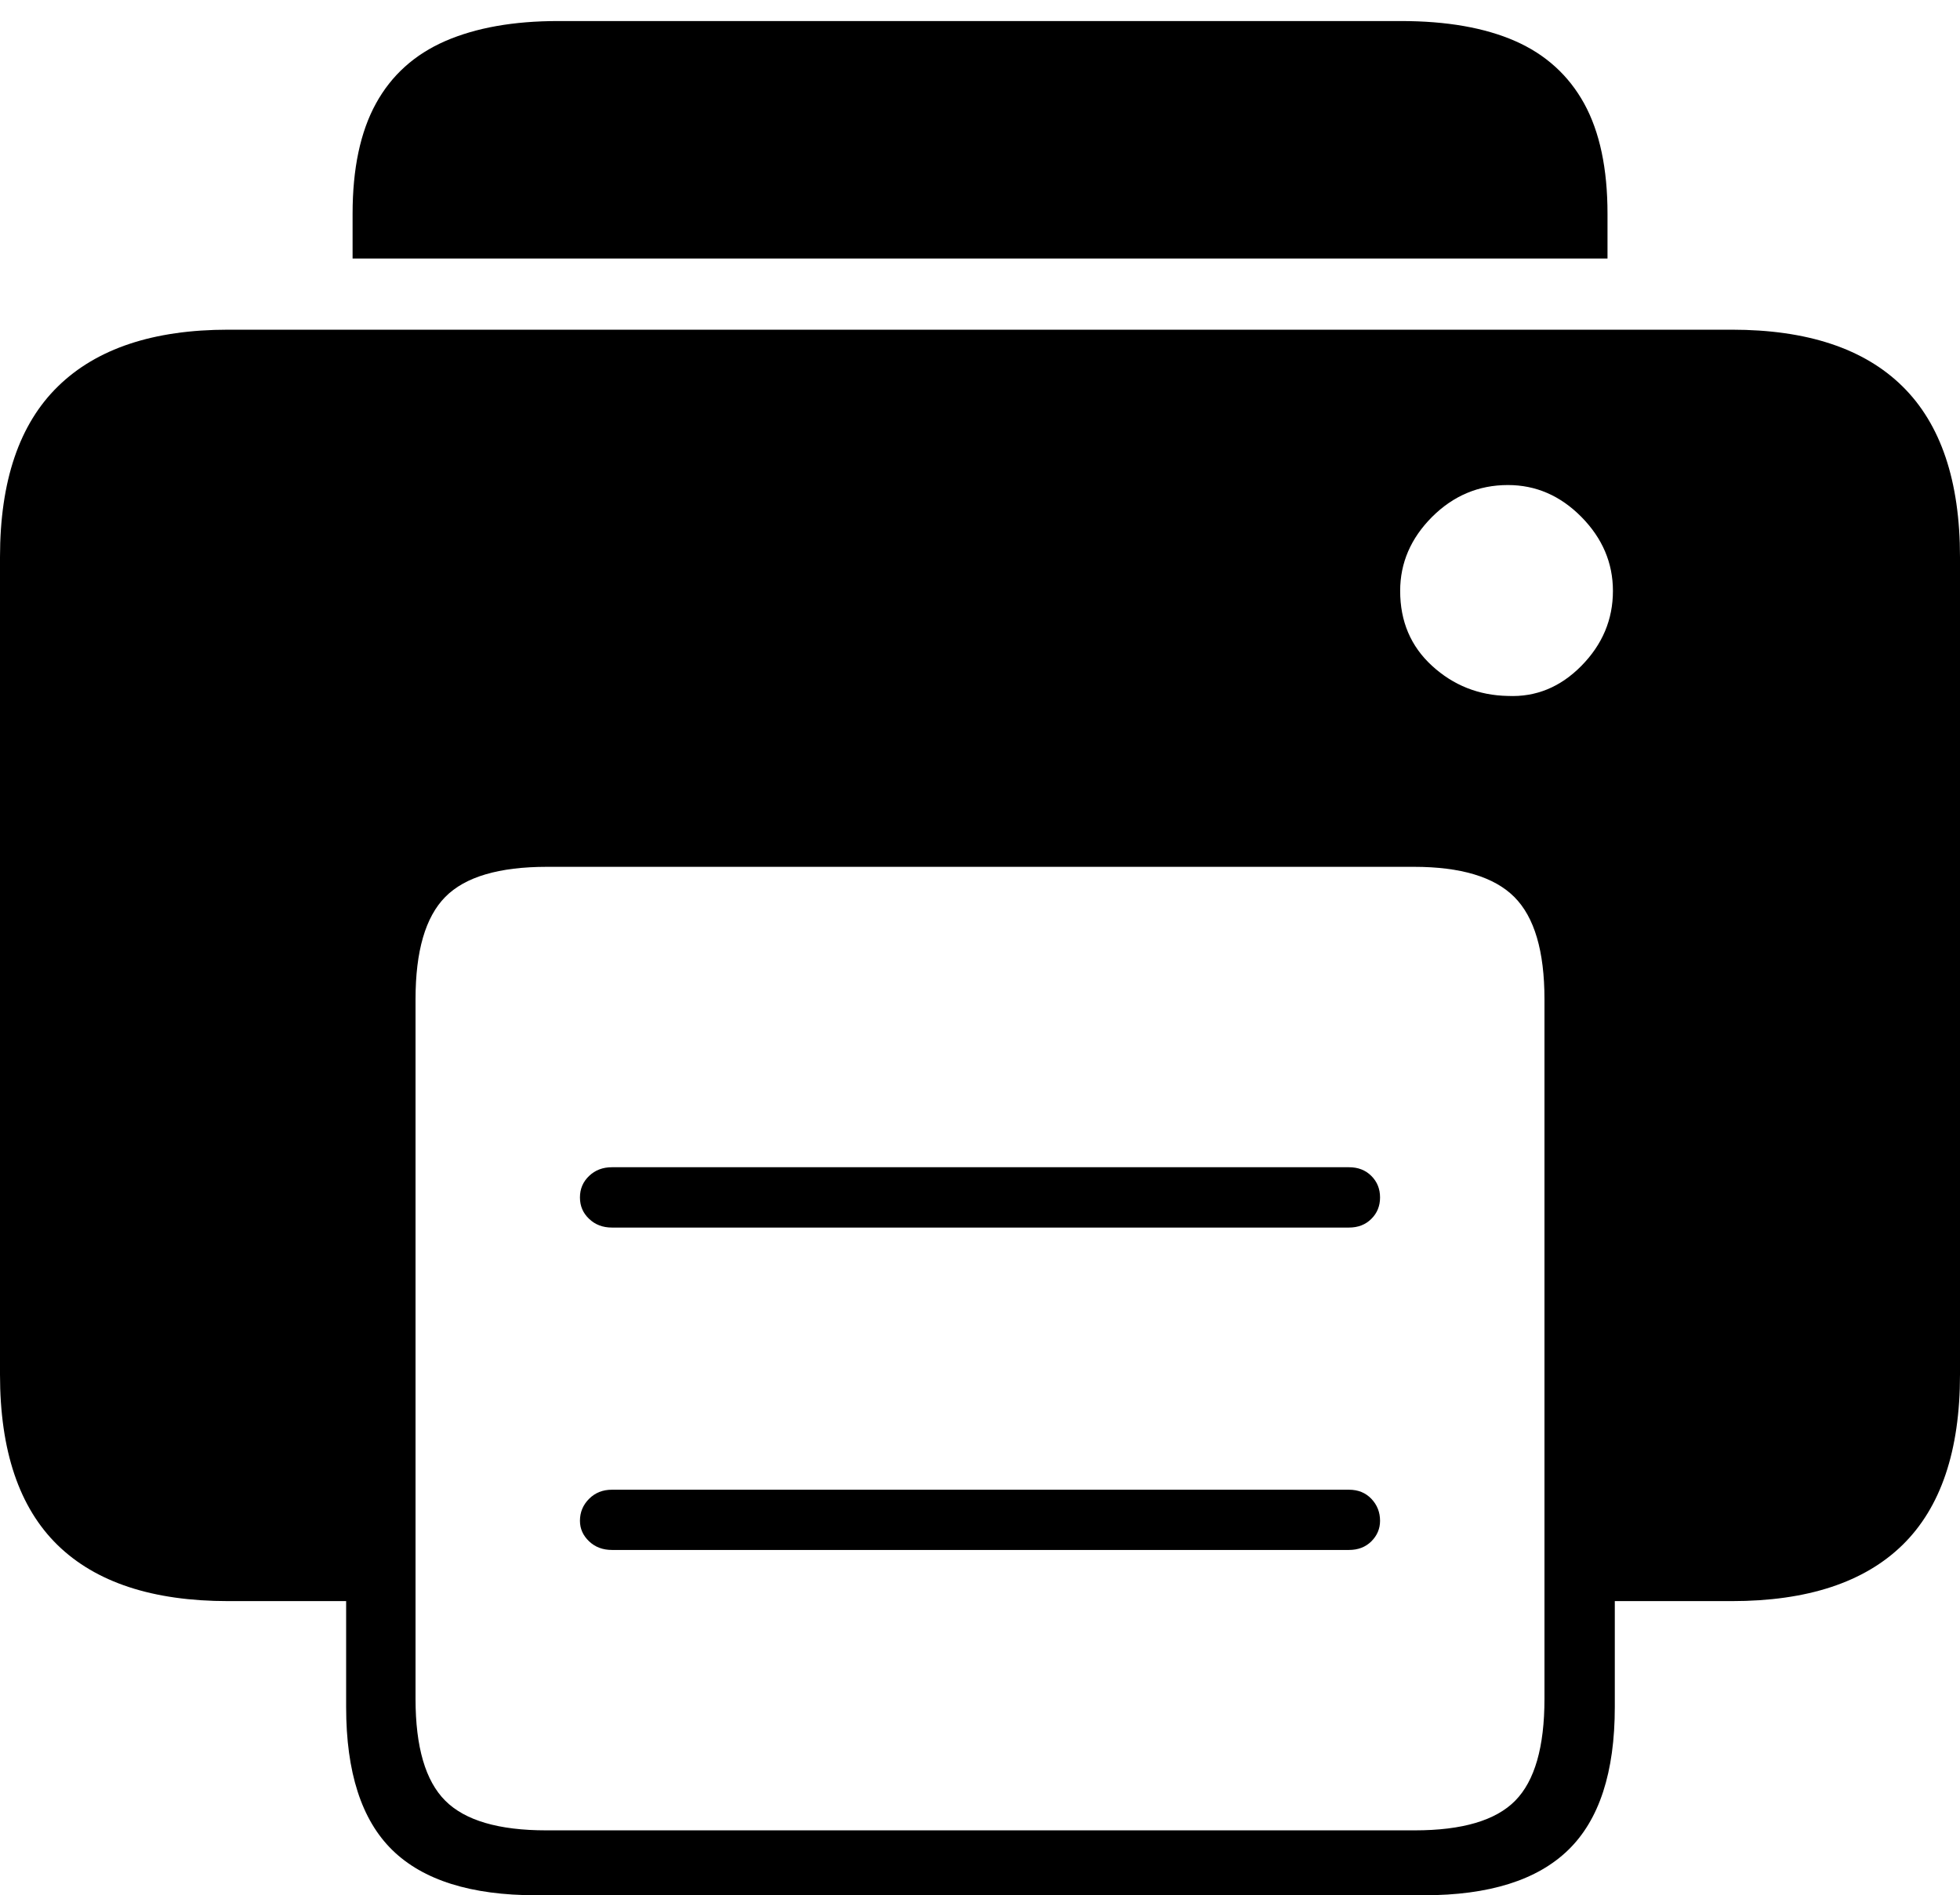 <?xml version="1.0" encoding="UTF-8"?>
<!--Generator: Apple Native CoreSVG 175-->
<!DOCTYPE svg
PUBLIC "-//W3C//DTD SVG 1.1//EN"
       "http://www.w3.org/Graphics/SVG/1.1/DTD/svg11.dtd">
<svg version="1.1" xmlns="http://www.w3.org/2000/svg" xmlns:xlink="http://www.w3.org/1999/xlink" width="20.957" height="20.264">
 <g>
  <rect height="20.264" opacity="0" width="20.957" x="0" y="0"/>
  <path d="M5.732 20.264L15.225 20.264Q16.27 20.264 16.768 19.78Q17.266 19.297 17.266 18.252L17.266 17.119L18.516 17.119Q19.727 17.119 20.342 16.519Q20.957 15.918 20.957 14.697L20.957 5.957Q20.957 4.736 20.342 4.131Q19.727 3.525 18.516 3.525L2.441 3.525Q1.24 3.525 0.62 4.131Q0 4.736 0 5.957L0 14.697Q0 15.918 0.615 16.519Q1.23 17.119 2.441 17.119L3.701 17.119L3.701 18.252Q3.701 19.297 4.194 19.78Q4.688 20.264 5.732 20.264ZM5.84 19.57Q5.078 19.57 4.761 19.253Q4.443 18.936 4.443 18.164L4.443 10.684Q4.443 9.912 4.761 9.59Q5.078 9.268 5.85 9.268L15.117 9.268Q15.869 9.268 16.191 9.59Q16.514 9.912 16.514 10.684L16.514 18.164Q16.514 18.936 16.201 19.253Q15.889 19.57 15.127 19.57ZM3.77 2.764L17.188 2.764L17.188 2.285Q17.188 1.562 16.939 1.108Q16.689 0.654 16.201 0.439Q15.713 0.225 14.98 0.225L5.967 0.225Q5.254 0.225 4.761 0.439Q4.268 0.654 4.019 1.108Q3.77 1.562 3.77 2.285ZM6.543 13.125L14.424 13.125Q14.57 13.125 14.663 13.032Q14.756 12.94 14.756 12.803Q14.756 12.666 14.663 12.573Q14.57 12.48 14.424 12.48L6.543 12.48Q6.396 12.48 6.299 12.573Q6.201 12.666 6.201 12.803Q6.201 12.94 6.299 13.032Q6.396 13.125 6.543 13.125ZM6.543 16.572L14.424 16.572Q14.57 16.572 14.663 16.48Q14.756 16.387 14.756 16.26Q14.756 16.123 14.663 16.025Q14.57 15.928 14.424 15.928L6.543 15.928Q6.396 15.928 6.299 16.025Q6.201 16.123 6.201 16.26Q6.201 16.387 6.299 16.48Q6.396 16.572 6.543 16.572ZM14.971 6.318Q14.971 5.869 15.312 5.527Q15.654 5.186 16.123 5.186Q16.572 5.186 16.909 5.527Q17.246 5.869 17.246 6.318Q17.246 6.777 16.909 7.119Q16.572 7.461 16.123 7.441Q15.654 7.432 15.312 7.119Q14.971 6.807 14.971 6.318Z" fill="#000000"/>
 </g>
</svg>
